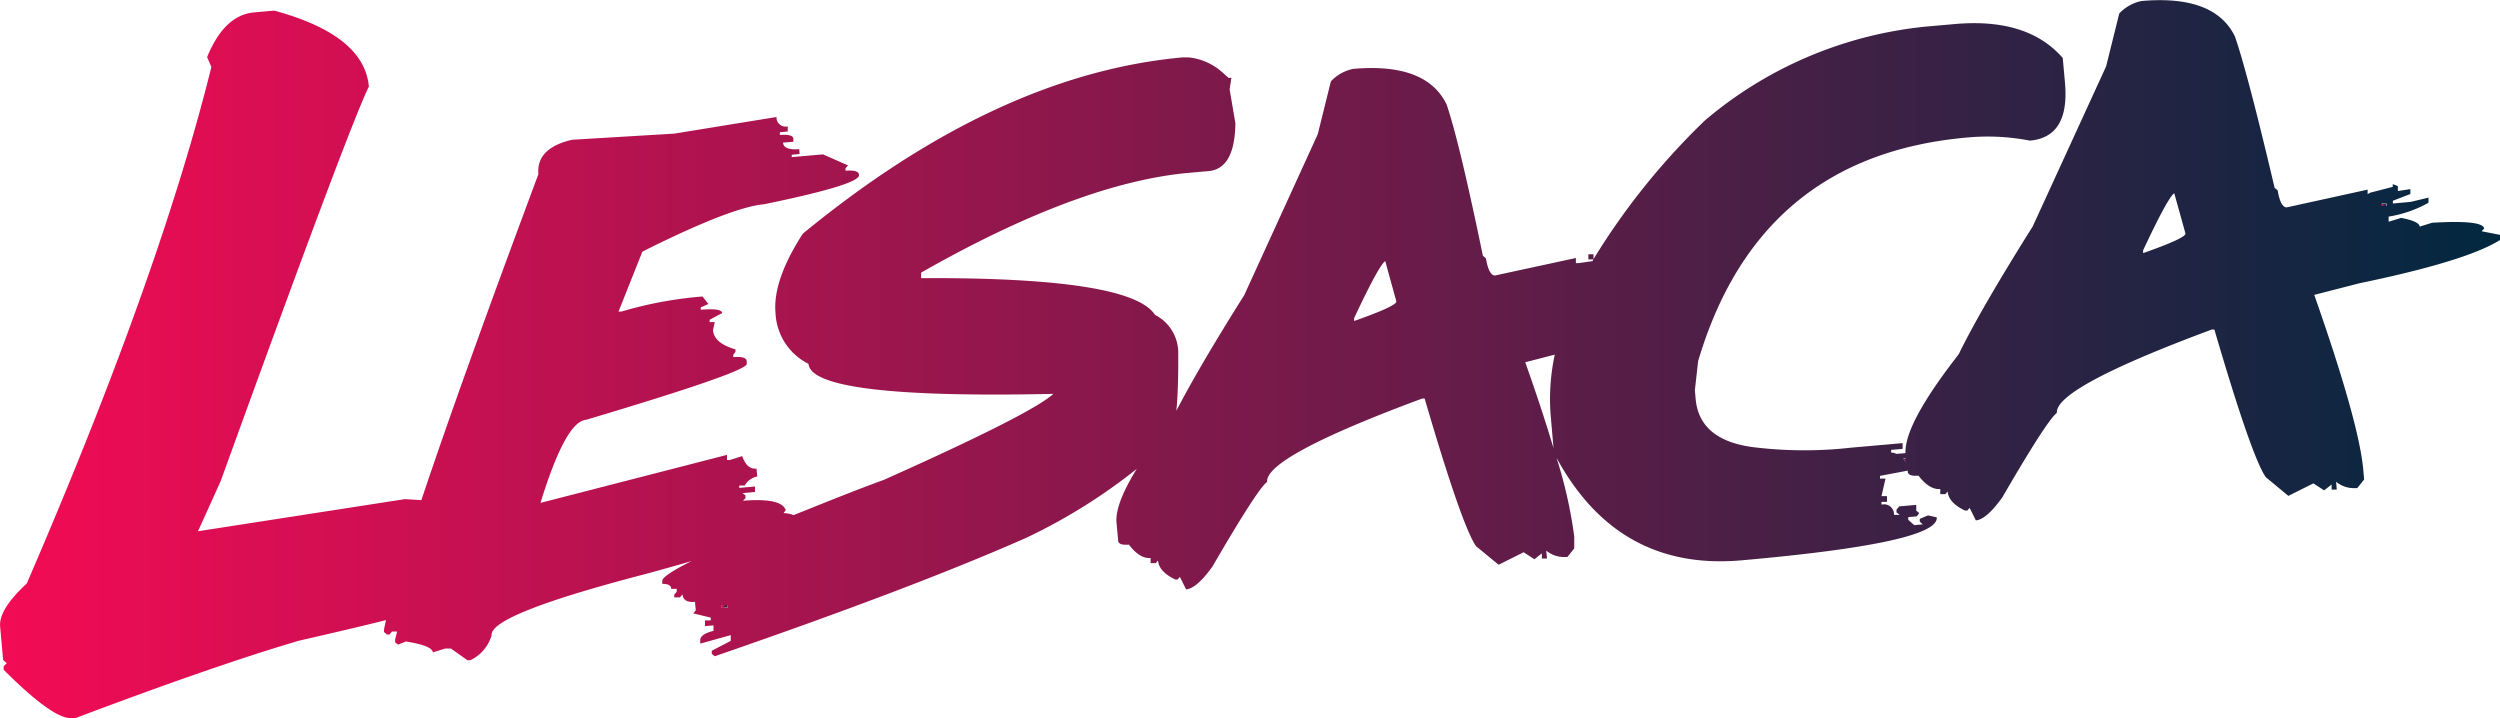 <svg id="Layer_1" data-name="Layer 1" xmlns="http://www.w3.org/2000/svg" xmlns:xlink="http://www.w3.org/1999/xlink" viewBox="0 0 200 57.46"><defs><style>.cls-1{fill:url(#linear-gradient);}.cls-2{fill:url(#linear-gradient-2);}.cls-3{fill:url(#linear-gradient-3);}.cls-4{fill:url(#linear-gradient-4);}</style><linearGradient id="linear-gradient" x1="57.71" y1="48.51" x2="58.19" y2="48.51" gradientUnits="userSpaceOnUse"><stop offset="0" stop-color="#f30b55"/><stop offset="1" stop-color="#012840"/></linearGradient><linearGradient id="linear-gradient-2" x1="190.49" y1="16.41" x2="190.92" y2="16.41" xlink:href="#linear-gradient"/><linearGradient id="linear-gradient-3" x1="153.32" y1="37.92" x2="153.56" y2="37.92" xlink:href="#linear-gradient"/><linearGradient id="linear-gradient-4" x1="1.06" y1="29.8" x2="201.06" y2="29.8" xlink:href="#linear-gradient"/></defs><title>lesaca-logo</title><polygon class="cls-1" points="57.71 48.42 57.73 48.64 58.19 48.6 58.17 48.38 57.71 48.42"/><polygon class="cls-2" points="190.92 16.49 190.9 16.3 190.49 16.33 190.5 16.53 190.92 16.49"/><path class="cls-3" d="M153.32,37.8l.24.26,0-.28Z" transform="translate(-1.06 -1.07)"/><path class="cls-4" d="M186.2,24.66l3.62-.93q8.59-1.78,11.24-3.46l0-.41-1.47-.29.2-.21q-.06-.71-4.16-.47l-1,.31q0-.41-1.48-.7l-1,.31,0-.41a9.68,9.68,0,0,0,3.19-1.11l0-.41-1.42.34-1.43.13,0-.22,1.4-.54,0-.39-1,.15,0-.39-.41-.16,0,.22h0l-1.79.46-.22.12,0-.36-6.47,1.42c-.32,0-.57-.42-.73-1.37l-.24-.19Q180.89,7,179.86,4q-1.62-3.36-7.48-2.85a3.39,3.39,0,0,0-1.78,1l-1.05,4.23L163.67,19.2q-4.13,6.56-5.92,10.22c-2.91,3.73-4.32,6.36-4.25,7.9l-.74.06a.82.82,0,0,0-.41-.1l0-.22.92-.08,0-.46-4.09.36a33.42,33.42,0,0,1-7.55,0q-4.62-.48-4.92-3.91l-.06-.68.26-2.33q4.86-16.43,21.54-17.89a17.64,17.64,0,0,1,5,.25q3.19-.28,2.81-4.61l-.18-2Q163.26,2.46,157.37,3l-1.58.14a32.23,32.23,0,0,0-18.33,7.56,55.69,55.69,0,0,0-8.92,11.1l0-.39-.41,0,0,.41.4,0-.07.14-1.11.16-.22,0,0-.41-6.47,1.4q-.49,0-.73-1.38l-.24-.2q-1.87-9.07-2.9-12.1-1.62-3.36-7.48-2.85a3.39,3.39,0,0,0-1.78,1l-1.05,4.23-5.88,12.87q-3.61,5.73-5.43,9.25.17-1.79.15-4.67a3.4,3.4,0,0,0-1.86-3q-1.93-3-18.49-2.94l-.22,0,0-.44q12.77-7.27,21.62-8l1.36-.12q2.12-.18,2.16-3.84l-.46-2.7.14-.92-.22,0L99,7a4.77,4.77,0,0,0-2.86-1.34l-.46,0Q80.83,7,65.29,19.76,62.87,23.5,63.1,26.1a4.79,4.79,0,0,0,2.64,4.08Q66,33,85.33,32.58q-1.75,1.6-13.54,6.87c-2.74,1-5.15,2-7.25,2.83a2.14,2.14,0,0,0-.8-.16l.18-.24q-.34-1-3.42-.75l.2-.21,0-.22-.24-.18,1-.09,0-.44-1.26.11,0-.19.44,0a1.46,1.46,0,0,1,1-.72l-.06-.63q-.78.07-1.14-1l-1,.31-.22,0,0-.41L44.3,41.3q2-6.5,3.63-6.64,12.92-3.85,12.87-4.48l0-.19q0-.44-1.08-.35l0-.19.18-.24,0-.19q-1.71-.49-1.8-1.53l.14-.65-.41,0,0-.19,1-.53q0-.41-1.71-.27l0-.19.61-.27-.47-.6A31.45,31.45,0,0,0,50.76,26l-.22,0,1.91-4.8q7.11-3.56,9.74-3.79,7.66-1.58,7.59-2.33,0-.44-1.08-.35l0-.19.2-.24-2-.88-2.5.22,0-.19.63-.06L65,13q-1.24.11-1.3-.52l.83-.07,0-.22q0-.41-1.08-.32l0-.22.63-.06,0-.41a.73.73,0,0,1-.9-.75L55,11.76l-8.17.49q-2.88.67-2.7,2.76Q37.9,31.71,34.77,41.08L33.45,41,16.9,43.57l1.81-4Q29,11.15,30.57,8,30.2,3.87,23,1.92l-1.6.14Q19,2.27,17.63,5.64l.34.79Q13.81,23.21,3.2,47.75.95,49.83,1.07,51.19l.24,2.68.29.25-.25.26,0,.27q4,4,5.47,3.87l.27,0Q18.38,54.26,25,52.32q4-.91,6.94-1.64c-.06.27-.12.53-.16.76l0,.19.24.2.2,0,.2-.24.41,0-.16.65,0,.22.24.18.62-.25q2.11.33,2.16.87l1-.31.44,0,1.33.94.22,0a3.2,3.2,0,0,0,1.71-2q-.15-1.65,12.2-4.87c1.38-.37,2.64-.73,3.79-1.06-1.58.79-2.37,1.32-2.34,1.6l0,.22c.45,0,.69.09.72.4l.44,0,0,.22-.2.24,0,.22.46,0,.2-.24q.06.68,1,.6l.06.68-.2.24,1.4.34,0,.22-.46,0,0,.46.68-.06,0,.44q-1.1.27-1.06.78l0,.24,2.44-.68,0,.46-1.52.79,0,.24.24.2q15.89-5.48,24.93-9.48A45.08,45.08,0,0,0,92,38.58q-1.74,2.82-1.62,4.28l.13,1.44q0,.41.86.34.88,1.15,1.74,1.07l0,.41.41,0,.18-.21q.08.9,1.38,1.52l.19,0,.18-.21.5,1q.85-.07,2.12-1.85,3.58-6.17,4.36-6.75-.17-2,12.41-6.67l.19,0q3,10.25,4.12,11.82l1.8,1.48,2-1,.86.56.6-.47,0,.41.41,0-.06-.63a2.2,2.2,0,0,0,1.47.51l.22,0,.55-.69L127,44a36.38,36.38,0,0,0-1.42-6.31q4.92,9.06,14.76,8.21Q156.2,44.5,156,42.46l-.7-.16-.66.28,0,.22.24.22-.68.06-.48-.42,0-.22.68-.06.2-.26-.24-.2,0-.46-1.36.12-.22.26,0,.22.26.2-.46,0a.8.8,0,0,0-1-.82l0-.22.44,0,0-.46-.44,0,.32-1.4-.44,0,0-.22,2.22-.42v.06q0,.41.86.34.88,1.15,1.74,1.07l0,.41.41,0,.18-.21q.08.9,1.38,1.52l.2,0,.18-.21.5,1q.85-.07,2.12-1.85,3.58-6.17,4.36-6.75-.17-2,12.4-6.67l.2,0q3,10.25,4.12,11.82l1.8,1.49,2-1,.86.56.6-.47,0,.41.41,0-.05-.63a2.2,2.2,0,0,0,1.47.51l.22,0,.55-.69-.07-.8Q189.77,34.83,186.2,24.66ZM192,17.36l0,.19-.41,0,0-.19ZM58.79,49.71l0-.22.46,0,0,.22Zm50.6-23,0-.19q2-4.26,2.49-4.56l.89,3.23Q112.79,25.55,109.39,26.75Zm15.73,7.65.22,2.56q-.89-3-2.26-6.87l2.36-.61A17,17,0,0,0,125.12,34.4Zm28.2,3.4.21,0,0,.28Zm19.19-16.48,0-.19q2-4.26,2.49-4.56l.9,3.23Q175.91,20.12,172.51,21.32Z" transform="translate(-1.06 -1.07)"/></svg>
